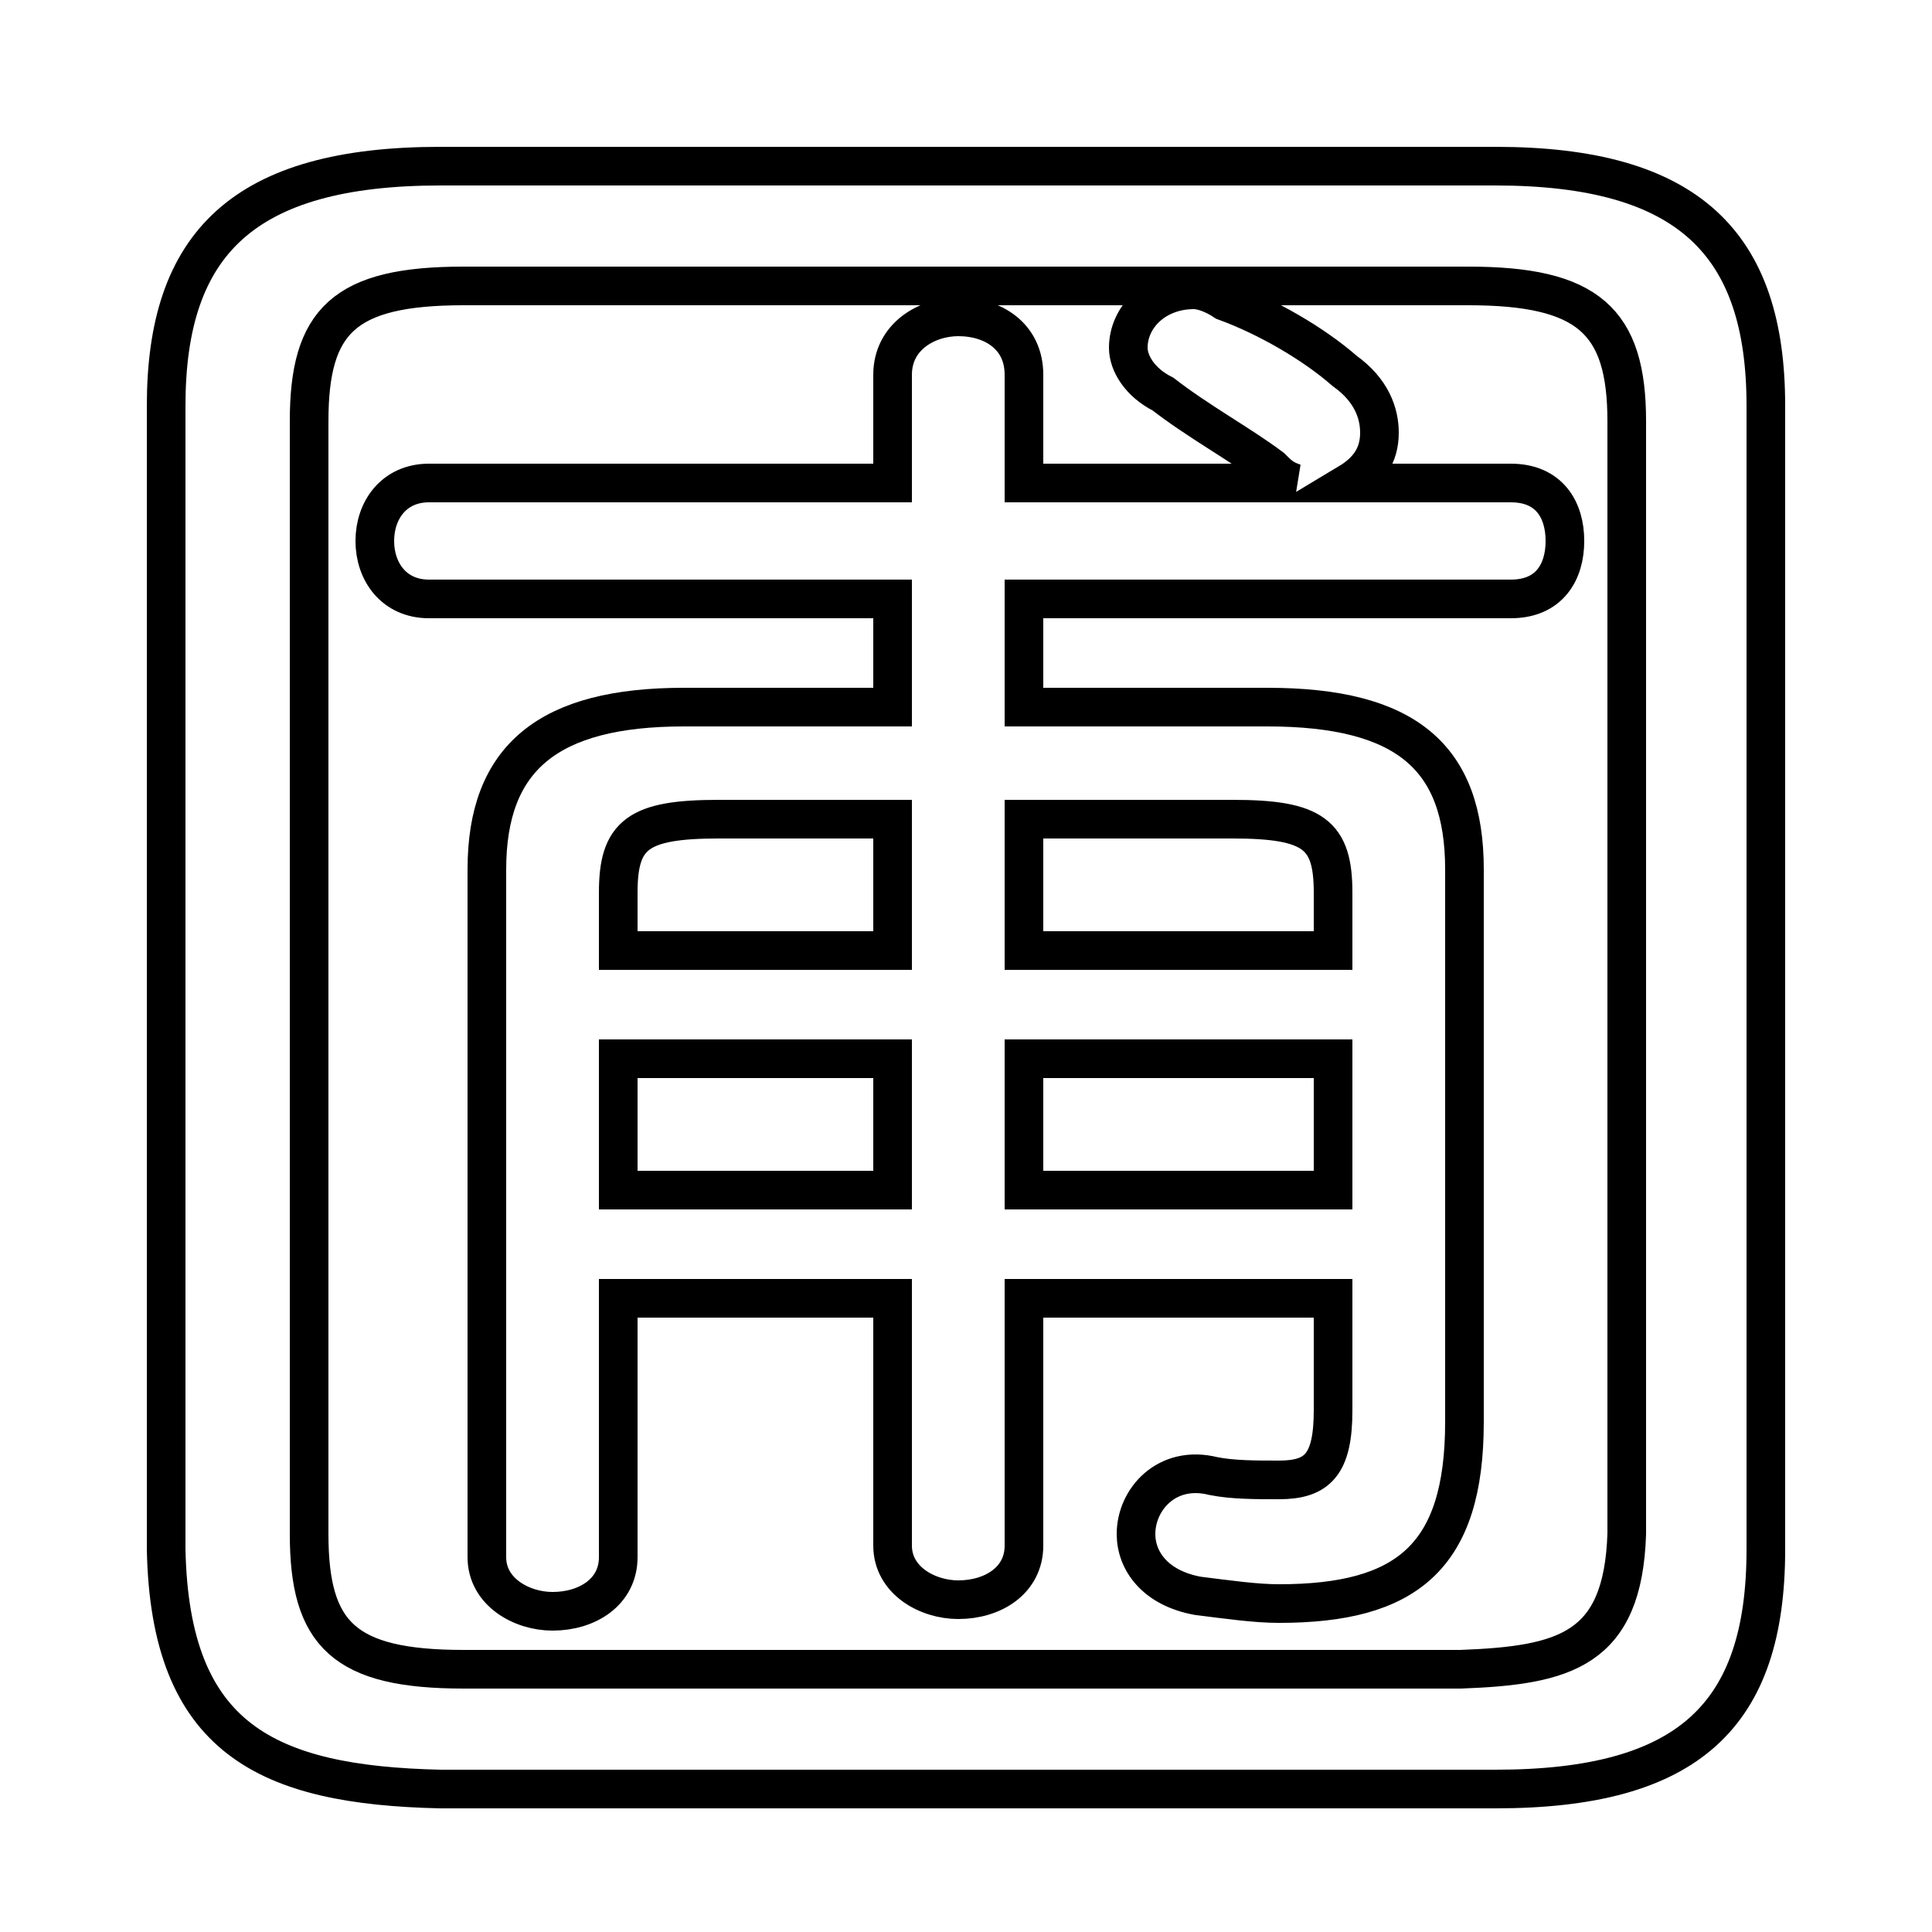 <svg xmlns="http://www.w3.org/2000/svg" viewBox="0 -44.0 50.0 50.0">
    <rect x="0" y="-44.0" width="50.0" height="50.0" fill="#808080" stroke="none"/>
    <g transform="scale(1, -1)">
        <!-- ボディの枠 -->
        <rect x="0" y="-6.0" width="50.0" height="50.0"
            stroke="white" fill="white"/>
        <!-- グリフ座標系の原点 -->
        <circle cx="0" cy="0" r="5" fill="white"/>
        <!-- グリフのアウトライン -->
        <g style="fill:none;stroke:#000000;stroke-width:1;">
<path d="M 16.0 10.4 L 23.1 10.4 L 23.1 4.0 C 23.1 3.1 24.0 2.6 24.8 2.6 C 25.7 2.6 26.5 3.1 26.5 4.0 L 26.5 10.4 L 34.5 10.4 L 34.5 7.5 C 34.5 6.1 34.1 5.7 33.1 5.7 C 32.5 5.7 31.9 5.7 31.4 5.8 C 30.2 6.1 29.4 5.2 29.4 4.3 C 29.4 3.6 29.9 2.9 31.0 2.7 C 31.8 2.6 32.5 2.5 33.1 2.5 C 36.4 2.5 37.9 3.7 37.9 7.2 L 37.9 21.5 C 37.9 24.4 36.4 25.7 32.8 25.7 L 26.5 25.7 L 26.5 28.5 L 39.1 28.5 C 40.1 28.5 40.5 29.2 40.5 30.0 C 40.5 30.8 40.1 31.5 39.1 31.5 L 34.9 31.5 C 35.4 31.8 35.7 32.2 35.7 32.8 C 35.7 33.3 35.5 33.9 34.8 34.4 C 34.0 35.1 32.8 35.8 31.7 36.2 C 31.4 36.4 31.1 36.5 30.9 36.5 C 29.9 36.5 29.2 35.8 29.2 35.0 C 29.2 34.6 29.5 34.1 30.1 33.8 C 31.0 33.1 32.1 32.5 32.9 31.9 C 33.1 31.7 33.2 31.6 33.5 31.5 L 26.5 31.5 L 26.5 34.3 C 26.5 35.3 25.7 35.8 24.8 35.8 C 24.0 35.8 23.1 35.3 23.1 34.3 L 23.1 31.5 L 11.1 31.5 C 10.2 31.5 9.7 30.8 9.7 30.0 C 9.7 29.2 10.2 28.5 11.1 28.5 L 23.1 28.5 L 23.1 25.7 L 17.7 25.7 C 14.2 25.7 12.6 24.4 12.6 21.5 L 12.6 3.7 C 12.6 2.8 13.5 2.3 14.3 2.3 C 15.2 2.3 16.0 2.8 16.0 3.7 Z M 16.0 13.2 L 16.0 16.6 L 23.1 16.6 L 23.1 13.2 Z M 16.0 19.4 L 16.0 20.9 C 16.0 22.4 16.5 22.8 18.6 22.8 L 23.1 22.8 L 23.1 19.4 Z M 26.5 13.2 L 26.5 16.6 L 34.5 16.6 L 34.5 13.2 Z M 26.5 19.4 L 26.5 22.8 L 31.9 22.8 C 34.0 22.8 34.5 22.4 34.5 20.9 L 34.5 19.4 Z M 38.7 -2.3 C 43.7 -2.3 45.7 -0.4 45.7 3.9 L 45.7 33.5 C 45.7 37.7 43.7 39.7 38.7 39.7 L 11.4 39.7 C 6.3 39.7 4.3 37.7 4.3 33.5 L 4.3 3.9 C 4.4 -1.0 6.9 -2.2 11.4 -2.3 Z M 12.0 0.8 C 8.9 0.8 8.0 1.7 8.0 4.3 L 8.0 33.1 C 8.0 35.7 8.9 36.6 12.0 36.6 L 38.0 36.6 C 41.1 36.6 42.1 35.7 42.1 33.1 L 42.1 4.3 C 42.0 1.3 40.5 0.9 37.8 0.8 Z"/>
</g>
</g>
</svg>